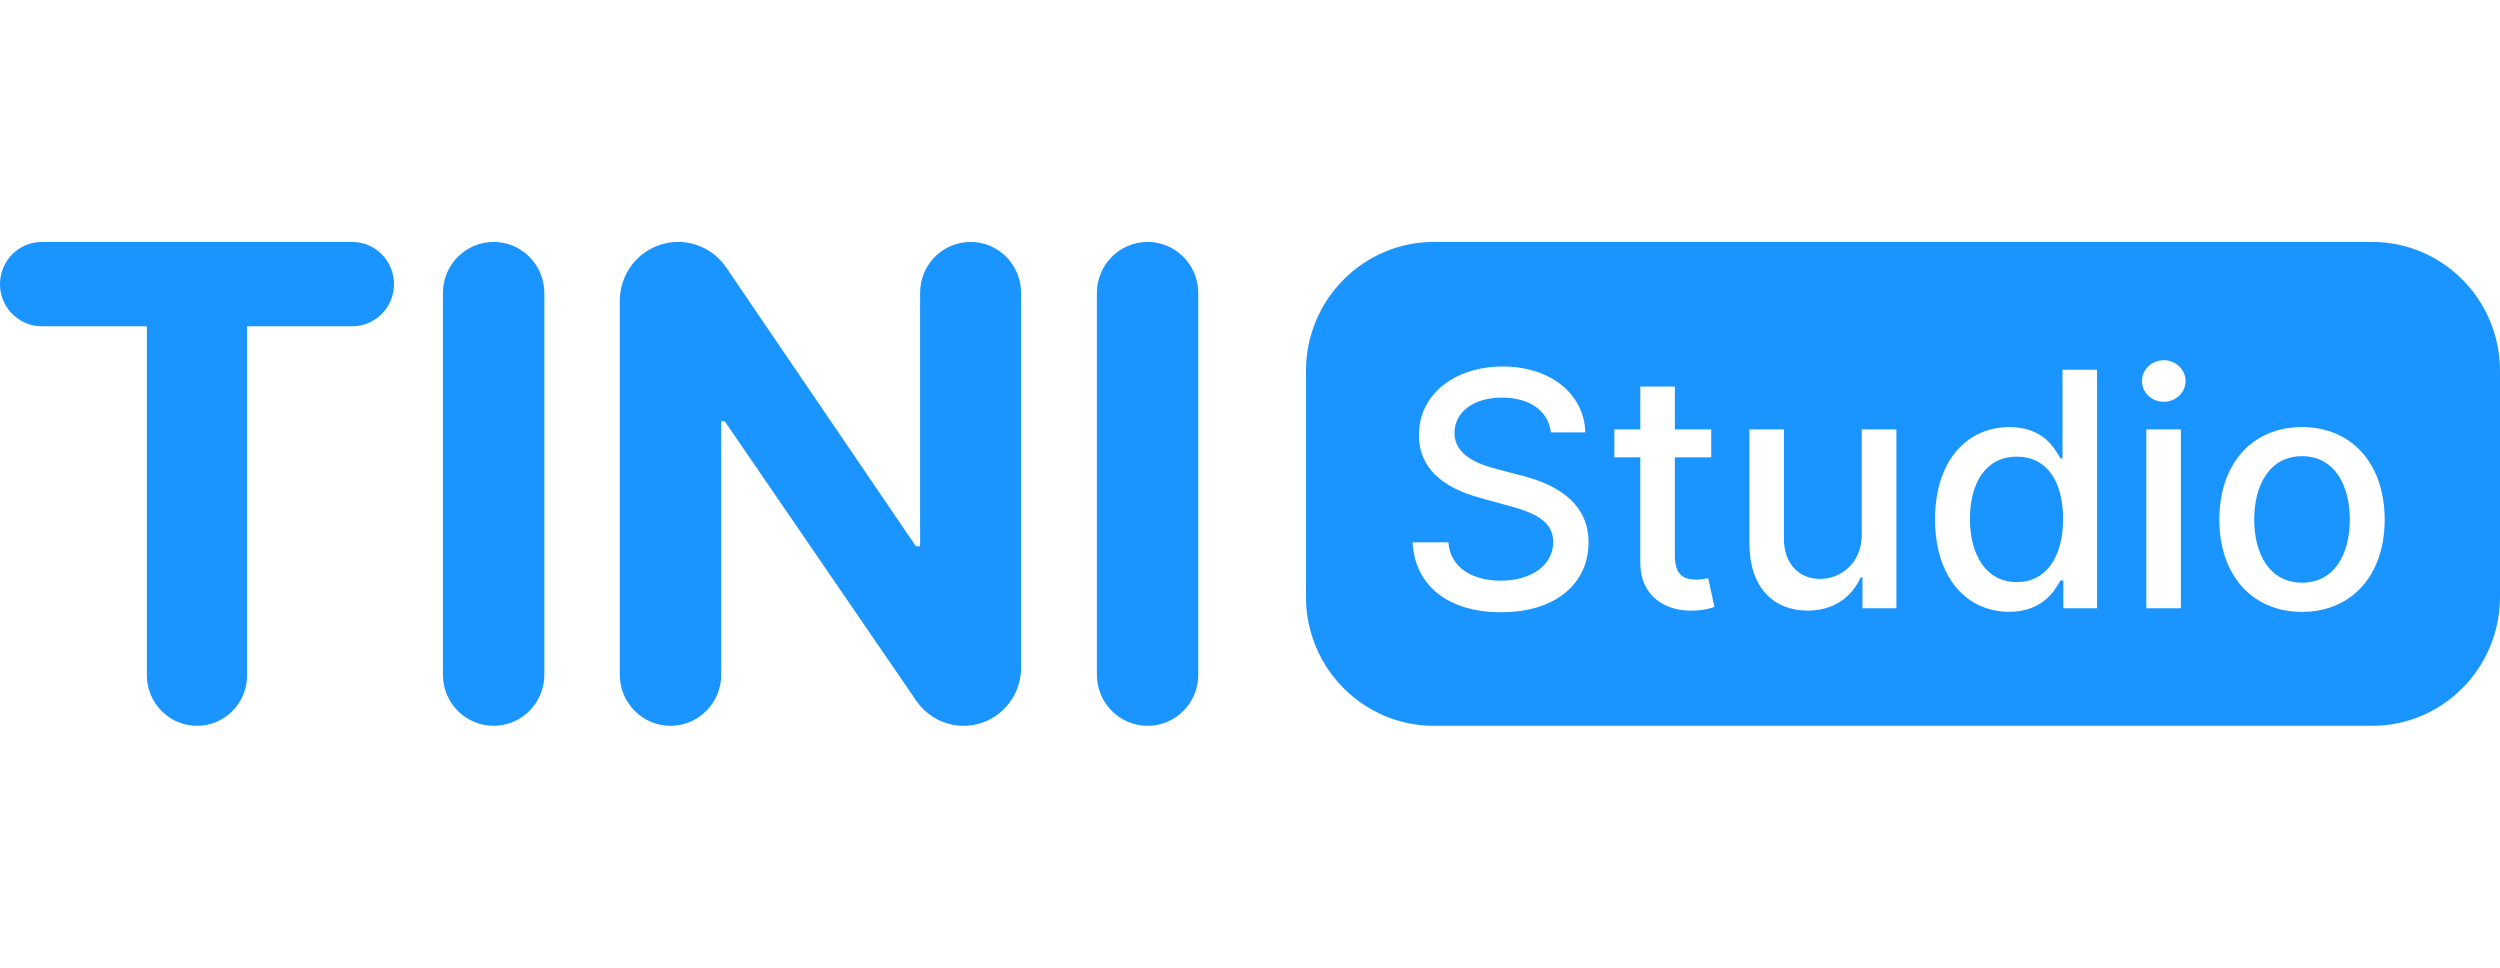 <svg width="155" height="60" viewBox="0 0 155 60" fill="none" xmlns="http://www.w3.org/2000/svg">
<path d="M122.135 32.168C122.135 34.392 123.13 36.089 125.042 36.089C126.889 36.089 127.912 34.5 127.912 32.168C127.912 29.85 126.91 28.312 125.042 28.312C123.109 28.312 122.135 29.966 122.135 32.168Z" fill="#1A94FF"/>
<path d="M139.761 32.211C139.761 34.341 140.706 36.125 142.732 36.125C144.743 36.125 145.688 34.341 145.688 32.211C145.688 30.088 144.743 28.283 142.732 28.283C140.706 28.283 139.761 30.088 139.761 32.211Z" fill="#1A94FF"/>
<path fill-rule="evenodd" clip-rule="evenodd" d="M88.902 15C84.521 15 80.97 18.582 80.97 23V37C80.97 41.418 84.521 45 88.902 45H147.068C151.449 45 155 41.418 155 37V23C155 18.582 151.449 15 147.068 15H88.902ZM133.072 37.713H135.213V26.622H133.072V37.713ZM134.153 24.911C134.891 24.911 135.506 24.334 135.506 23.626C135.506 22.918 134.891 22.333 134.153 22.333C133.409 22.333 132.8 22.918 132.8 23.626C132.8 24.334 133.409 24.911 134.153 24.911ZM98.29 26.81H96.156C95.999 25.445 94.803 24.651 93.121 24.651C91.317 24.651 90.179 25.583 90.179 26.839C90.171 28.254 91.696 28.796 92.842 29.092L94.274 29.467C96.135 29.93 98.49 30.962 98.49 33.626C98.49 36.132 96.507 37.959 93.064 37.959C89.778 37.959 87.723 36.305 87.58 33.626H89.799C89.928 35.237 91.346 36.002 93.049 36.002C94.932 36.002 96.3 35.049 96.3 33.605C96.3 32.291 95.09 31.771 93.522 31.352L91.79 30.875C89.434 30.233 87.974 29.027 87.974 26.969C87.974 24.42 90.229 22.723 93.171 22.723C96.149 22.723 98.225 24.442 98.29 26.81ZM103.84 26.622H106.095V28.355H103.84V34.457C103.84 35.706 104.463 35.937 105.157 35.937C105.462 35.937 105.704 35.886 105.855 35.854L105.876 35.85C105.886 35.848 105.896 35.846 105.905 35.844L105.909 35.843L106.296 37.627C106.045 37.721 105.587 37.85 104.907 37.858C103.217 37.894 101.692 36.919 101.699 34.904V28.355H100.089V26.622H101.699V23.965H103.84V26.622ZM115.429 33.114C115.436 34.998 114.047 35.894 112.844 35.894C111.52 35.894 110.604 34.926 110.604 33.417V26.622H108.463V33.677C108.463 36.428 109.959 37.858 112.071 37.858C113.725 37.858 114.849 36.977 115.357 35.793H115.472V37.713H117.576V26.622H115.429V33.114ZM127.748 35.988C127.361 36.695 126.574 37.93 124.569 37.93C121.899 37.93 119.973 35.778 119.973 32.19C119.973 28.594 121.927 26.478 124.583 26.478C126.631 26.478 127.361 27.734 127.748 28.42H127.877V22.925H130.017V37.713H127.927V35.988H127.748ZM147.85 32.218C147.85 35.648 145.824 37.937 142.724 37.937C139.625 37.937 137.599 35.648 137.599 32.218C137.599 28.767 139.625 26.478 142.724 26.478C145.824 26.478 147.85 28.767 147.85 32.218Z" fill="#1A94FF"/>
<g clip-path="url(#clip-studio)">
<path d="M0 17.615C0 19.059 1.161 20.23 2.592 20.23H9.106V41.865C9.106 43.596 10.498 45 12.214 45C13.931 45 15.322 43.596 15.322 41.865V20.23H21.836C23.268 20.23 24.428 19.059 24.428 17.615C24.428 16.171 23.268 15 21.836 15H2.592C1.161 15 0 16.171 0 17.615Z" fill="#1A94FF"/>
<path d="M33.749 18.171C33.749 16.42 32.341 15 30.604 15C28.868 15 27.46 16.42 27.46 18.171V41.829C27.46 43.58 28.868 45 30.604 45C32.341 45 33.749 43.58 33.749 41.829V18.171Z" fill="#1A94FF"/>
<path d="M63.306 18.157C63.306 16.413 61.904 15 60.176 15C58.447 15 57.046 16.413 57.046 18.157V33.867H56.785L45.023 16.583C44.349 15.592 43.234 15 42.042 15C40.046 15 38.427 16.633 38.427 18.646V41.829C38.427 43.58 39.835 45 41.571 45C43.308 45 44.716 43.58 44.716 41.829V26.118H44.934L56.812 43.45C57.477 44.42 58.572 45 59.743 45C61.711 45 63.306 43.391 63.306 41.406V18.157Z" fill="#1A94FF"/>
<path d="M74.294 18.171C74.294 16.42 72.887 15 71.15 15C69.414 15 68.006 16.42 68.006 18.171V41.829C68.006 43.58 69.414 45 71.15 45C72.887 45 74.294 43.58 74.294 41.829V18.171Z" fill="#1A94FF"/>
</g>
<defs>
<clipPath id="clip-studio">
<rect width="74.36" height="60" fill="white"/>
</clipPath>
</defs>
</svg>
